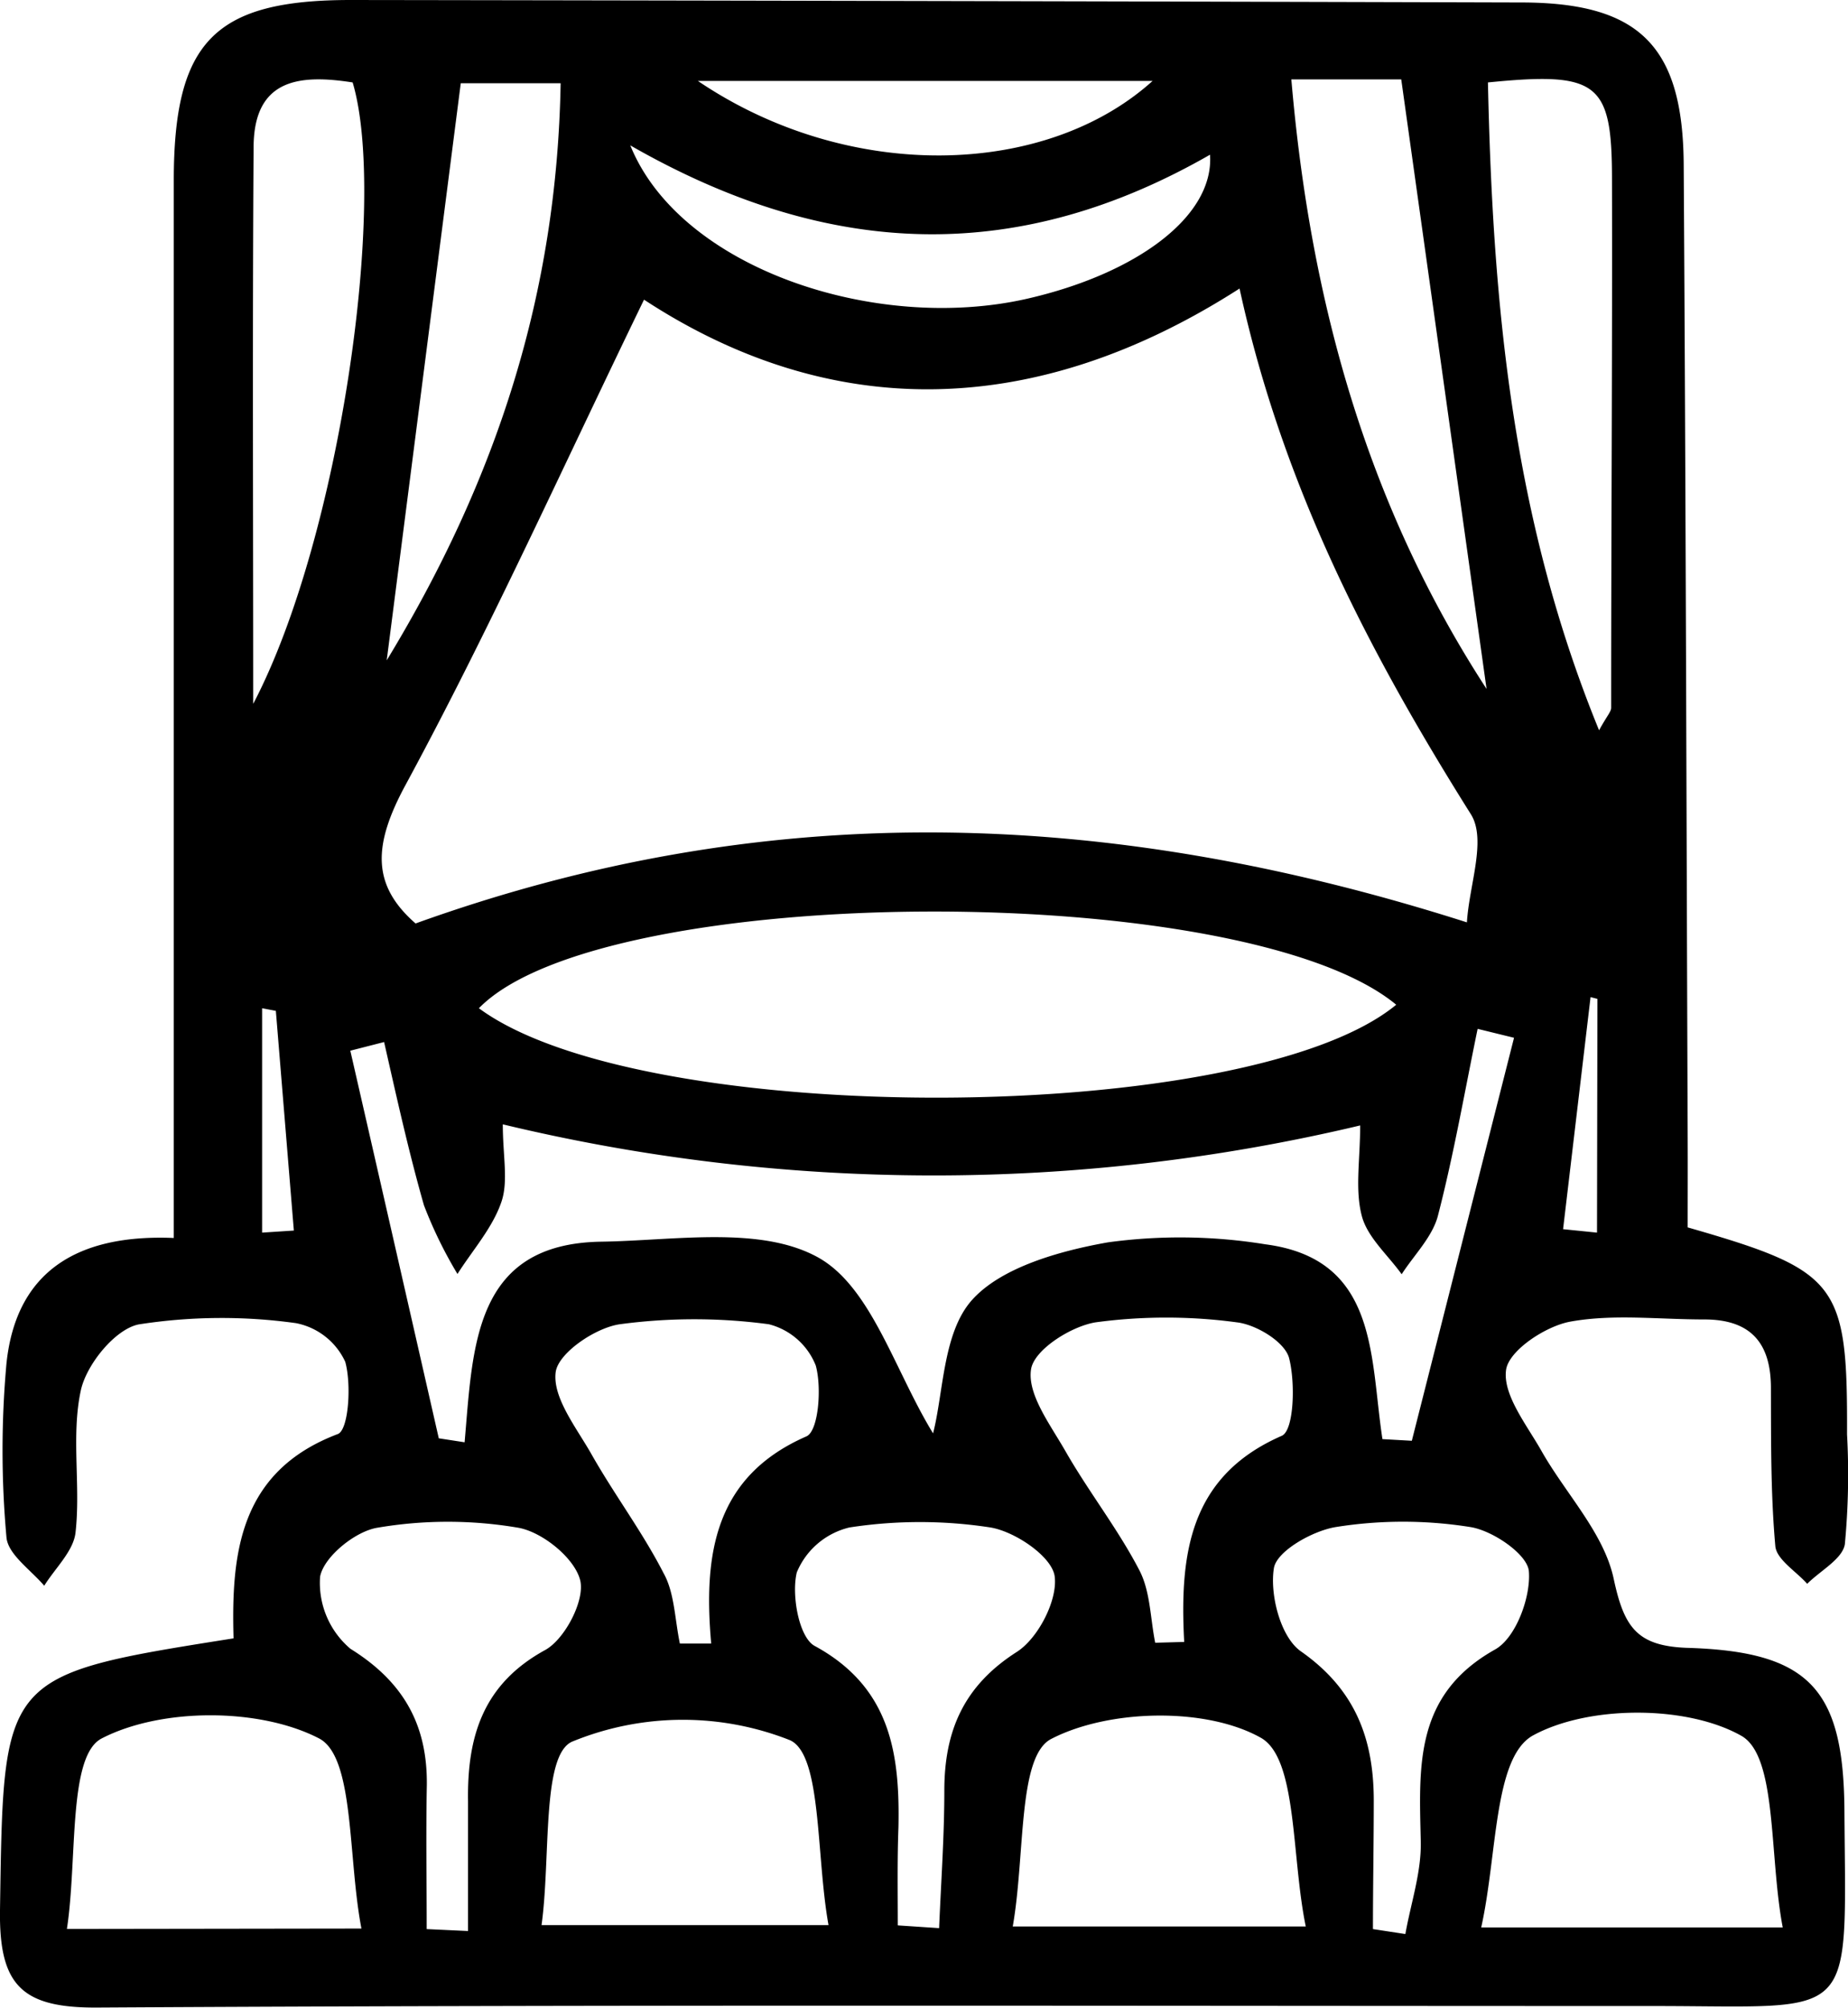<svg xmlns="http://www.w3.org/2000/svg" viewBox="0 0 134.52 146.13"><title>Anfiteatro</title><g id="Layer_2" data-name="Layer 2"><g id="Layer_1-2" data-name="Layer 1"><g id="NlY9tB.tif"><path d="M122.85,89.33c11,3.16,11.64,4.06,11.6,15.06a53.84,53.84,0,0,1-.16,8c-.17,1.07-1.78,1.92-2.74,2.88-.81-.91-2.23-1.77-2.32-2.74-.34-3.82-.31-7.66-.32-11.5,0-3.29-1.47-5-4.85-5s-6.6-.41-9.76.16c-1.8.33-4.47,2.1-4.67,3.51-.25,1.81,1.5,4,2.56,5.87,1.77,3.14,4.57,6,5.28,9.36.75,3.5,1.69,4.86,5.31,5,8.95.26,11.43,3,11.48,11.88.1,15.54,1,14.2-13.72,14.19-37.79,0-75.59-.11-113.38.11C1.6,146.16-.08,144.52,0,139c.26-17.08.05-17.08,17-19.76-.17-6.13.4-12.15,7.59-14.87.79-.3,1-3.63.54-5.26a5,5,0,0,0-3.58-2.81,39.2,39.2,0,0,0-11.45.09c-1.72.34-3.82,2.93-4.22,4.82-.71,3.31,0,6.89-.38,10.31-.14,1.36-1.48,2.6-2.28,3.89-1-1.17-2.65-2.29-2.75-3.53a70.21,70.21,0,0,1,0-12.64c.7-6.74,5.2-9.43,12.18-9.14V82.79q0-34.82,0-69.64C12.65,3,15.63,0,25.54,0q42.59.06,85.17.18c8.61,0,11.8,3.15,11.85,11.81.15,23.59.2,47.19.29,70.78C122.86,85,122.85,87.28,122.85,89.33Zm-16.07-22.2c.16-2.69,1.44-6,.3-7.85C99.71,47.55,93.37,35.43,90.23,21c-15.16,9.73-30,9.55-43.35.81C41,33.92,35.68,45.75,29.52,57.13c-2.36,4.36-2.49,7.27.73,10.08C55.29,58.2,80,58.58,106.78,67.13Zm-5.14,6c-11.07-9.18-57.77-9-66.78.25C46.8,82.2,90.88,82,101.64,73.12Zm-1,31.61,2.13.12,7.44-29.33-2.65-.65c-.94,4.54-1.73,9.12-2.89,13.6-.4,1.54-1.73,2.85-2.64,4.26-1-1.4-2.49-2.68-2.9-4.24-.51-1.93-.12-4.1-.12-6.59a134.18,134.18,0,0,1-62.41-.08c0,2.31.42,4.15-.11,5.67-.65,1.88-2.09,3.49-3.19,5.22a31.61,31.61,0,0,1-2.44-5c-1.12-3.92-2-7.92-2.9-11.88l-2.46.63q3.23,14.1,6.44,28.21l1.88.29c.61-6.94.64-14.46,9.95-14.6,5.34-.08,11.57-1.18,15.77,1.14,3.88,2.15,5.58,8.24,8.38,12.81.77-3,.71-7.32,2.83-9.7s6.38-3.58,9.89-4.2a38.65,38.65,0,0,1,11.46.14C100.34,91.63,99.71,98.75,100.63,104.73ZM108.31,6c.35,16.18,1.78,31.74,8.09,47.15.58-1.06.88-1.35.88-1.64,0-12.85.09-25.69.06-38.54C117.33,6,116.32,5.2,108.31,6Zm-82,134.36c-1-5.17-.49-12.5-3.09-13.84-4.33-2.24-11.47-2.24-15.81,0-2.48,1.26-1.76,8.78-2.54,13.87Zm81.52-.08h21.94c-1-5.23-.39-12.44-3-13.94-4-2.27-11.22-2.24-15.24,0C108.72,128,109,135,107.82,140.28Zm-47.52-.17c-.92-5.1-.47-12.41-2.81-13.46a21.22,21.22,0,0,0-15.86.11c-2.23,1-1.54,8.44-2.22,13.35Zm13.42.1H95.05c-1.06-5.12-.6-12.25-3.28-13.74-4-2.24-11.06-2.08-15.25.09C74.07,127.82,74.64,135,73.72,140.21Zm-55.29-89C24.79,39.08,28.21,14.51,25.67,6c-3.79-.59-7.17-.32-7.21,4.66C18.37,24.16,18.43,37.67,18.43,51.19Zm46.92,88.92,3,.2c.14-3.35.38-6.69.38-10,0-4.33,1.39-7.62,5.27-10.1,1.57-1,3-3.8,2.76-5.52-.21-1.43-2.87-3.24-4.67-3.54a33.68,33.68,0,0,0-10.27,0A5.54,5.54,0,0,0,58,114.44c-.4,1.65.16,4.73,1.3,5.35,5.52,3,6.21,7.82,6.1,13.2C65.31,135.36,65.35,137.74,65.35,140.11Zm34.59.27,2.35.36c.4-2.26,1.18-4.52,1.12-6.77-.12-5.45-.48-10.64,5.41-13.94,1.51-.84,2.61-3.81,2.46-5.69-.09-1.23-2.66-3-4.32-3.23a31.11,31.11,0,0,0-9.68,0c-1.72.26-4.36,1.76-4.56,3-.31,1.94.49,5.06,2,6.08,3.93,2.77,5.25,6.33,5.27,10.76C100,134.1,99.94,137.24,99.94,140.38Zm-68.88,0,3,.14c0-3.16,0-6.31,0-9.46-.07-4.68,1.08-8.52,5.63-11,1.44-.81,2.9-3.64,2.53-5.08-.41-1.61-2.75-3.5-4.5-3.81a30.53,30.53,0,0,0-10.27,0c-1.62.27-3.89,2.12-4.16,3.56A6.28,6.28,0,0,0,25.51,120c3.86,2.4,5.61,5.53,5.56,9.93C31,133.43,31.06,136.91,31.06,140.39ZM94,5.78C95.41,22.27,99.66,37,108.21,50.14Q105.14,28.19,102,5.78ZM49.49,119.62l2.28,0c-.58-6.51.25-12.16,6.93-15.08.88-.38,1.13-3.55.68-5.16a5,5,0,0,0-3.41-3,40.72,40.72,0,0,0-10.86,0c-1.78.26-4.47,2.09-4.66,3.48-.24,1.83,1.47,4,2.56,5.9,1.69,3,3.75,5.72,5.3,8.75C49.1,115.92,49.12,117.86,49.49,119.62Zm34.6-.06,2.11-.06c-.34-6.39.38-12.07,7.1-15,.9-.39,1-3.9.53-5.68-.33-1.17-2.39-2.42-3.8-2.58a38.46,38.46,0,0,0-10.28,0c-1.79.29-4.49,2-4.7,3.43-.27,1.81,1.39,4,2.48,5.9,1.71,3,3.83,5.68,5.4,8.7C83.74,115.81,83.73,117.78,84.09,119.56ZM28.15,48.06c8.06-13.26,12.39-26.76,12.66-42H33.54ZM45.88,10.58c3.61,8.93,17.81,13.67,28.85,11.17,8-1.82,13.66-6,13.35-10.49C74.44,19.08,60.74,19.1,45.88,10.58ZM50.8,5.89c10.93,7.4,25.27,7.06,33.1,0ZM116.28,72.7l-.5-.13q-1,8.45-2,16.89l2.47.25Zm-96.2.87-1-.19V89.71l2.31-.15Z" transform="translate(0)"/></g></g></g></svg>